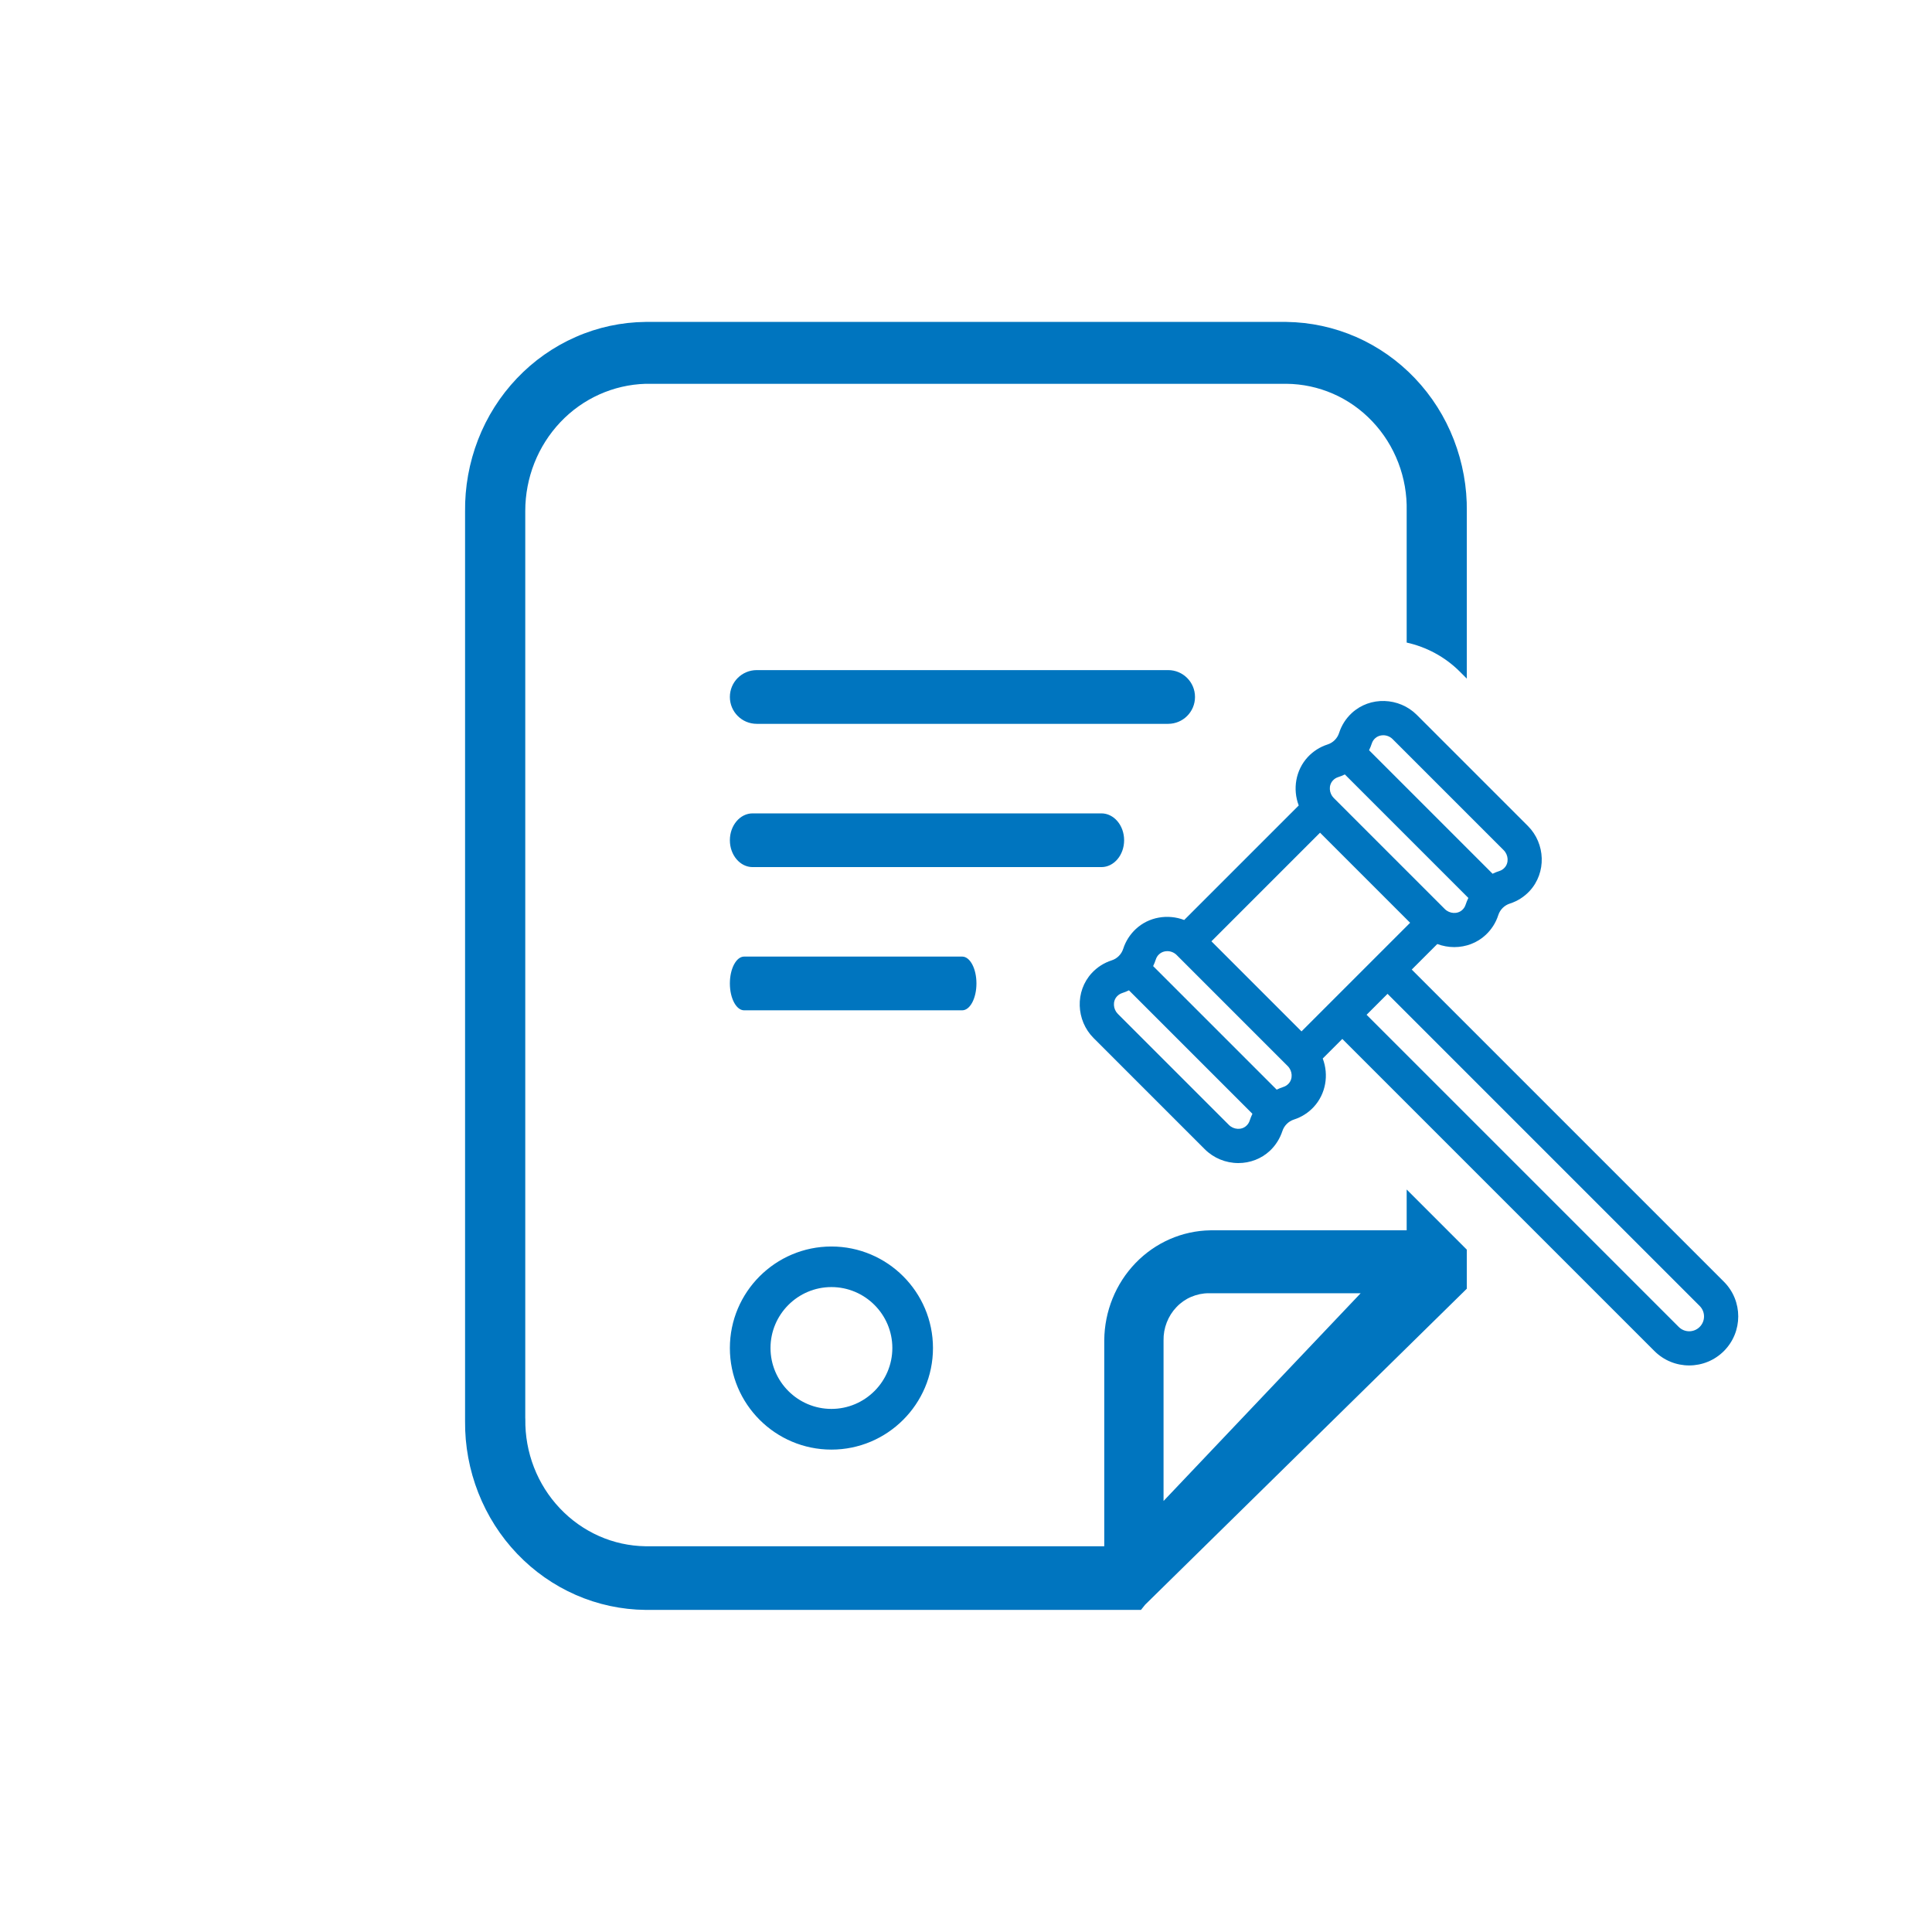 <!-- Generated by IcoMoon.io -->
<svg version="1.1" xmlns="http://www.w3.org/2000/svg" width="50" height="50" viewBox="0 0 32 32">
<title>icon-normativa</title>
<path d="M12.534 11.099h6.814c0.246 0 0.445 0.199 0.445 0.445s-0.199 0.445-0.445 0.445h-6.814c-0.246 0-0.445-0.199-0.445-0.445s0.199-0.445 0.445-0.445zM12.466 13.472h5.776c0.208 0 0.377 0.199 0.377 0.445s-0.169 0.445-0.377 0.445h-5.776c-0.208 0-0.377-0.199-0.377-0.445s0.169-0.445 0.377-0.445zM12.325 15.844h3.612c0.13 0 0.236 0.199 0.236 0.445s-0.106 0.445-0.236 0.445h-3.612c-0.13 0-0.236-0.199-0.236-0.445s0.106-0.445 0.236-0.445zM22.538 21.419l-3.266 3.442v-2.659c-0.002-0.102 0.016-0.203 0.053-0.298s0.091-0.181 0.161-0.254c0.069-0.073 0.152-0.131 0.244-0.17s0.19-0.060 0.289-0.060h2.519zM8.7 23.495v-15.032c0-0.549 0.208-1.075 0.58-1.469s0.879-0.621 1.413-0.637h10.613c0.266 0.002 0.529 0.058 0.774 0.165s0.466 0.263 0.651 0.459c0.186 0.196 0.331 0.427 0.429 0.682s0.145 0.526 0.139 0.799v2.181c0.324 0.072 0.632 0.233 0.881 0.482l0.115 0.115v-2.764c0.006-0.408-0.068-0.813-0.215-1.193s-0.366-0.725-0.644-1.017c-0.278-0.292-0.609-0.525-0.975-0.685s-0.758-0.244-1.156-0.249h-10.613c-0.397 0.004-0.79 0.088-1.156 0.249s-0.697 0.393-0.974 0.685c-0.278 0.292-0.497 0.637-0.644 1.017s-0.22 0.785-0.215 1.193v15.061c-0.004 0.407 0.071 0.811 0.219 1.188s0.367 0.722 0.645 1.012c0.277 0.29 0.608 0.522 0.972 0.681s0.756 0.243 1.153 0.247h8.206l0.069-0.086 5.328-5.234v-0.647l-0.996-0.996v0.676h-3.252c-0.466 0.007-0.911 0.202-1.239 0.542s-0.514 0.799-0.518 1.278v3.413h-7.597c-0.266-0.004-0.528-0.061-0.771-0.169s-0.464-0.264-0.649-0.46c-0.185-0.195-0.331-0.426-0.429-0.679s-0.147-0.524-0.143-0.797v-0.014zM13.771 20.646c-0.927 0-1.682 0.754-1.682 1.682s0.755 1.682 1.682 1.682 1.682-0.755 1.682-1.682c0-0.928-0.755-1.682-1.682-1.682zM13.771 23.336c-0.556 0-1.009-0.453-1.009-1.009s0.453-1.009 1.009-1.009 1.009 0.453 1.009 1.009c0 0.556-0.453 1.009-1.009 1.009zM21.909 17.533c0.103 0.271 0.051 0.585-0.15 0.802-0.089 0.096-0.202 0.168-0.327 0.208-0.091 0.029-0.163 0.102-0.192 0.192-0.041 0.124-0.112 0.237-0.208 0.327-0.142 0.132-0.328 0.202-0.521 0.202-0.209 0-0.409-0.082-0.557-0.23l-1.841-1.841c-0.291-0.291-0.311-0.774-0.028-1.078 0.089-0.096 0.202-0.168 0.327-0.208 0.091-0.029 0.163-0.101 0.192-0.192 0.040-0.125 0.112-0.237 0.208-0.327 0.216-0.202 0.531-0.253 0.802-0.15l1.897-1.897c-0.103-0.271-0.051-0.585 0.15-0.802 0.089-0.096 0.202-0.168 0.327-0.208 0.091-0.029 0.163-0.101 0.192-0.192 0.040-0.125 0.112-0.238 0.208-0.327 0.304-0.283 0.786-0.263 1.078 0.028l1.841 1.841c0.291 0.291 0.31 0.773 0.028 1.077-0.089 0.096-0.202 0.168-0.327 0.208-0.091 0.029-0.163 0.101-0.192 0.192-0.040 0.125-0.112 0.237-0.208 0.327-0.141 0.132-0.328 0.202-0.521 0.202-0.096 0-0.192-0.018-0.281-0.051l-0.423 0.423 5.17 5.17c0.317 0.317 0.317 0.832 0 1.149-0.153 0.153-0.359 0.238-0.575 0.238s-0.422-0.085-0.575-0.238l-5.17-5.17-0.324 0.324zM20.745 18.449l-2.046-2.046c-0.036 0.017-0.073 0.033-0.112 0.045-0.033 0.011-0.062 0.029-0.086 0.055-0.076 0.081-0.063 0.213 0.013 0.289l1.841 1.841c0.077 0.077 0.208 0.089 0.289 0.013 0.026-0.024 0.044-0.052 0.055-0.086 0.012-0.038 0.028-0.076 0.045-0.112zM19.1 16.002l2.046 2.046c0.036-0.017 0.073-0.033 0.111-0.045 0.034-0.011 0.062-0.029 0.086-0.055 0.076-0.081 0.063-0.212-0.013-0.289l-1.841-1.841c-0.041-0.041-0.097-0.064-0.156-0.064-0.049 0-0.098 0.017-0.134 0.051-0.026 0.024-0.044 0.052-0.055 0.086-0.012 0.038-0.028 0.076-0.045 0.112zM22.676 12.426l2.046 2.046c0.036-0.018 0.073-0.033 0.112-0.045 0.034-0.011 0.062-0.029 0.086-0.055 0.076-0.081 0.063-0.212-0.013-0.289l-1.841-1.841c-0.041-0.041-0.097-0.064-0.156-0.064-0.049 0-0.098 0.017-0.134 0.051-0.026 0.024-0.044 0.052-0.055 0.086-0.012 0.038-0.028 0.076-0.045 0.111zM24.321 14.873l-2.046-2.046c-0.036 0.018-0.073 0.033-0.112 0.045-0.034 0.011-0.062 0.029-0.086 0.055-0.076 0.082-0.063 0.212 0.013 0.289l1.841 1.841c0.077 0.077 0.208 0.089 0.289 0.014 0.026-0.024 0.044-0.052 0.055-0.086 0.012-0.038 0.028-0.075 0.045-0.111zM21.864 13.792l-1.799 1.799 1.492 1.492 1.799-1.799-1.492-1.492zM22.982 16.461l-0.347 0.347 5.17 5.17c0.096 0.096 0.251 0.096 0.347 0s0.096-0.251 0-0.347l-5.17-5.17z" fill="#0075BF"></path>
</svg>
